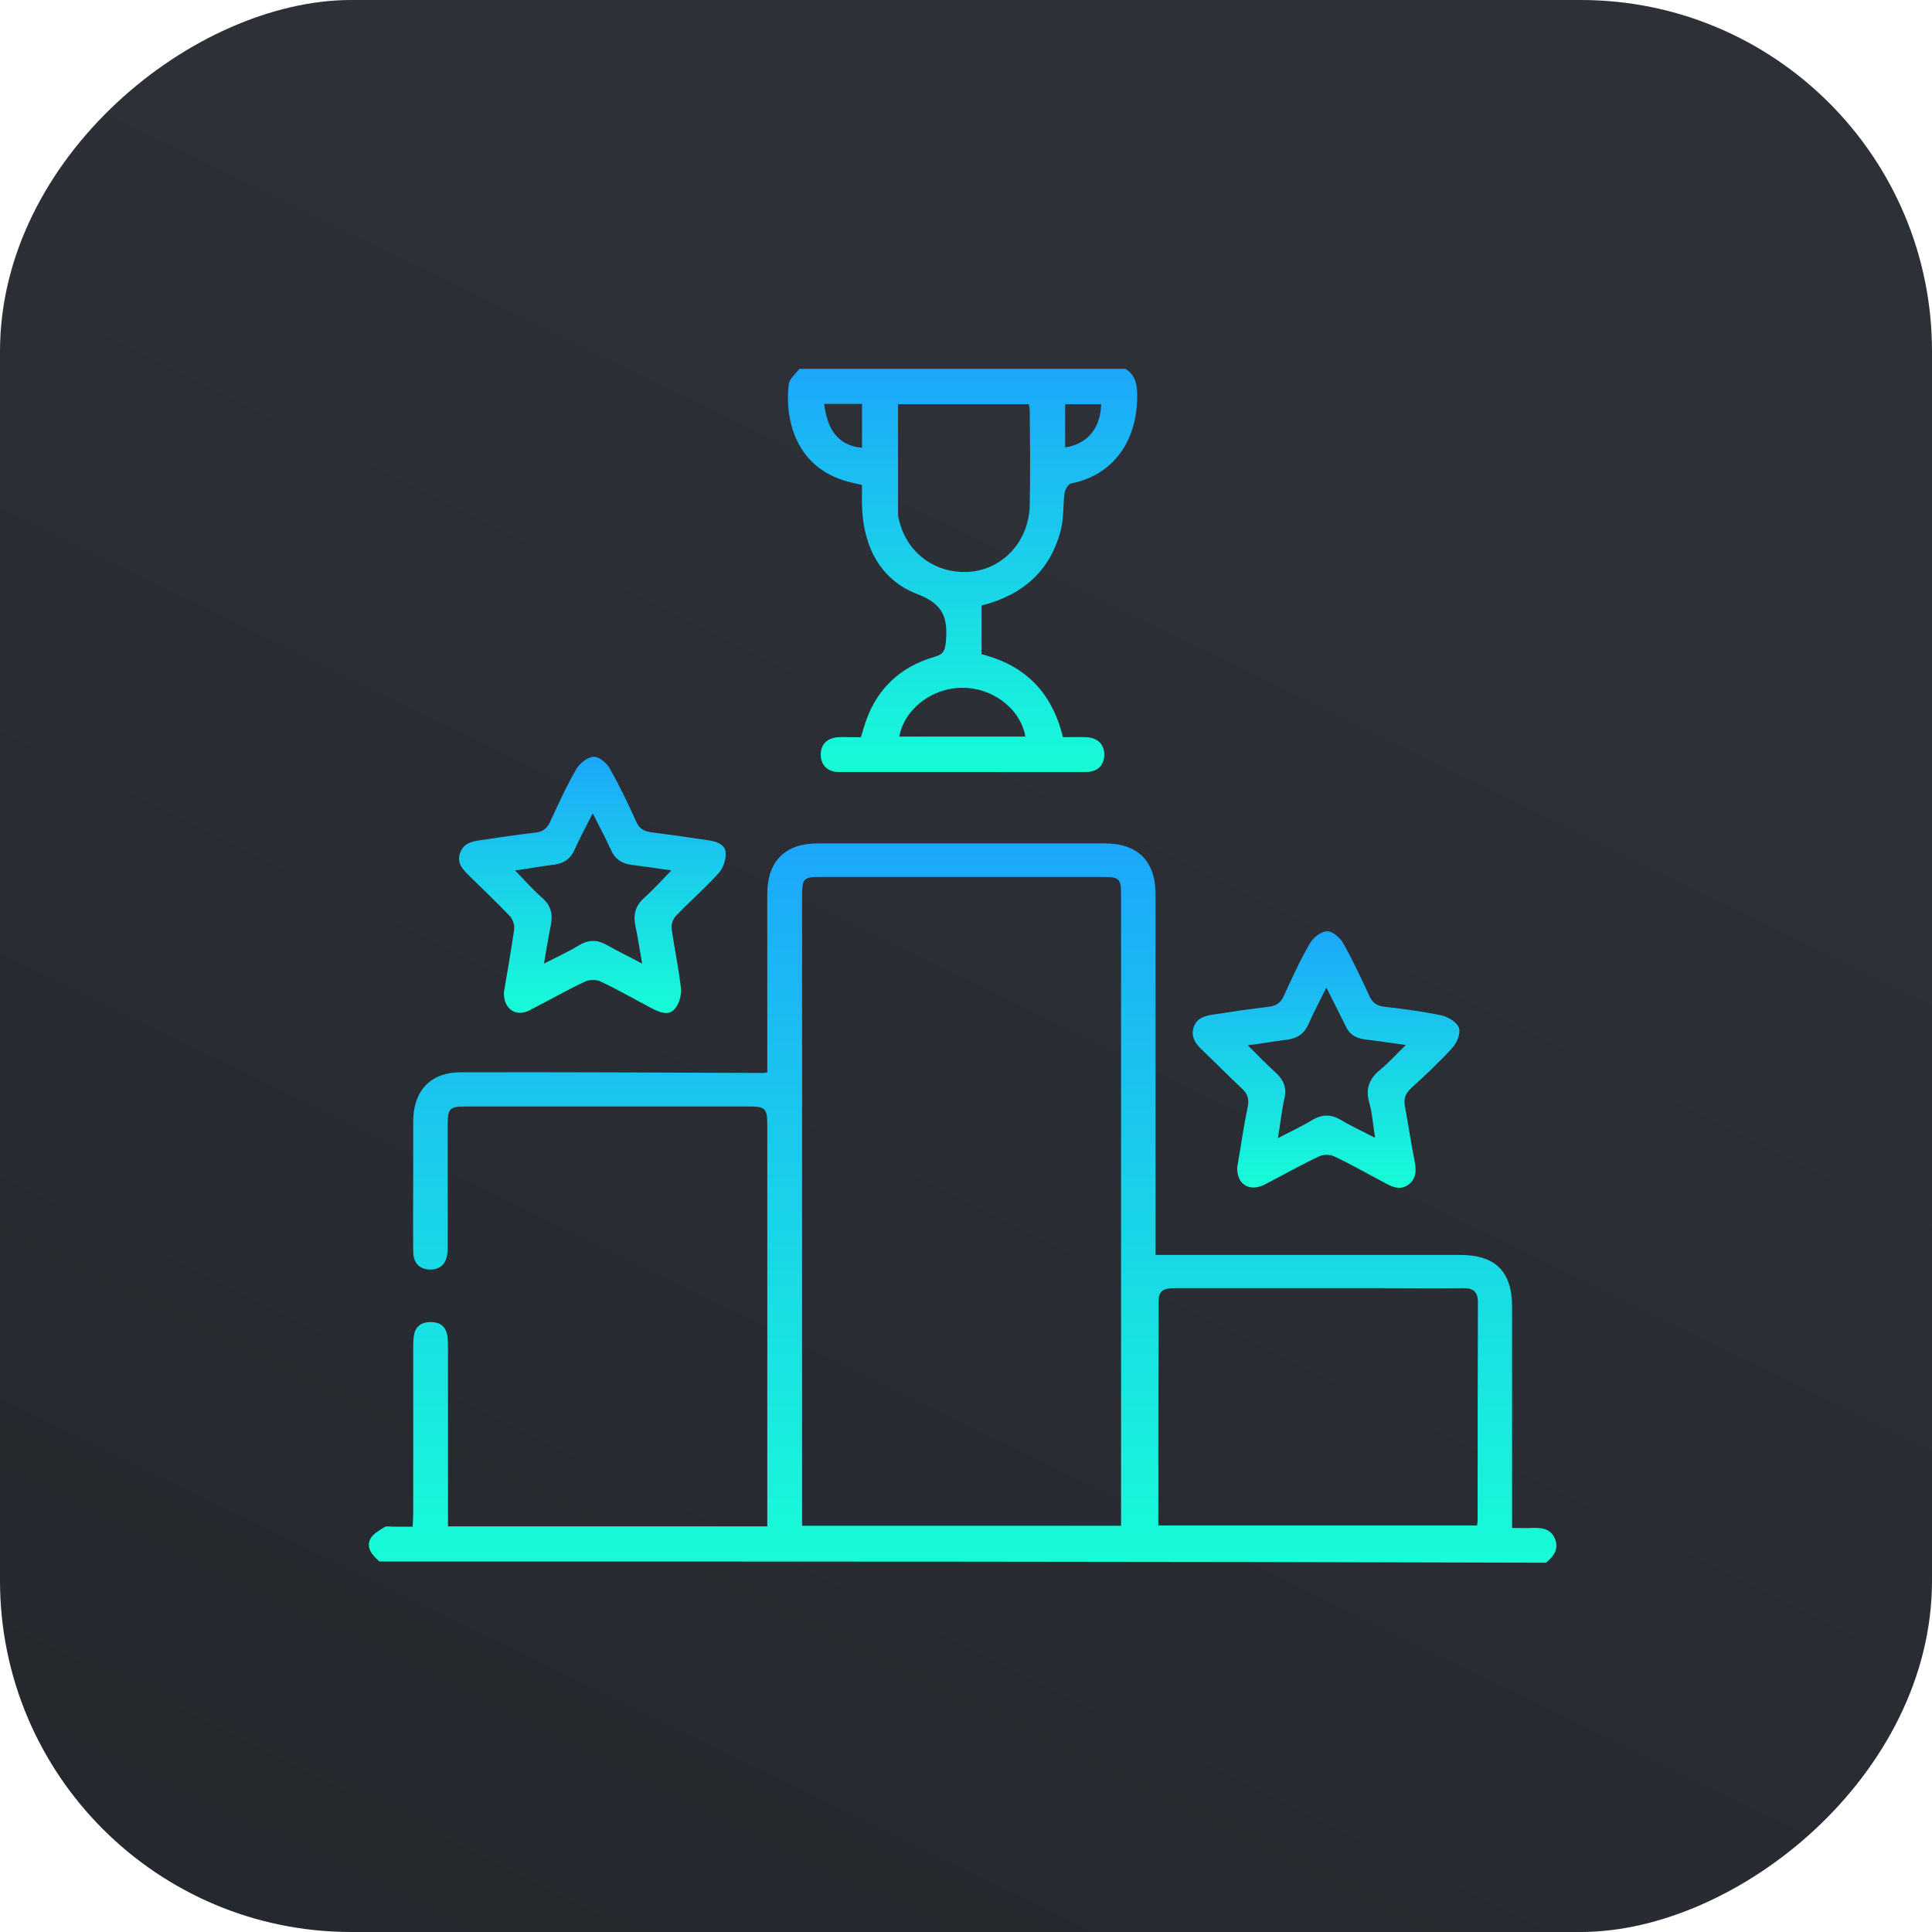 <svg width="110" height="110" viewBox="0 0 110 110" fill="none" xmlns="http://www.w3.org/2000/svg">
<rect y="110" width="110" height="110" rx="20" transform="rotate(-90 0 110)" fill="url(#paint0_linear_255_15)"/>
<path d="M21.6 88.905C21.211 88.551 20.822 88.144 21.087 87.614C21.229 87.331 21.6 87.136 21.901 86.942C22.007 86.871 22.201 86.924 22.36 86.924C22.714 86.924 23.068 86.924 23.492 86.924C23.51 86.641 23.527 86.394 23.527 86.146C23.527 83.034 23.527 79.921 23.527 76.791C23.527 76.544 23.527 76.296 23.563 76.067C23.634 75.518 24.005 75.271 24.518 75.271C25.048 75.271 25.402 75.518 25.473 76.084C25.508 76.332 25.508 76.562 25.508 76.809C25.508 79.904 25.508 82.998 25.508 86.093C25.508 86.358 25.508 86.606 25.508 86.906C31.591 86.906 37.603 86.906 43.687 86.906C43.687 86.659 43.687 86.411 43.687 86.181C43.687 78.825 43.687 71.469 43.687 64.112C43.687 63.105 43.598 62.998 42.608 62.998C37.267 62.998 31.927 62.998 26.587 62.998C25.579 62.998 25.49 63.087 25.49 64.095C25.49 66.411 25.49 68.728 25.49 71.062C25.49 71.911 25.119 72.3 24.447 72.282C23.863 72.247 23.527 71.911 23.527 71.221C23.51 69.771 23.527 68.303 23.527 66.853C23.527 65.845 23.527 64.82 23.527 63.812C23.545 62.096 24.518 61.053 26.215 61.053C31.98 61.035 37.727 61.071 43.492 61.089C43.528 61.089 43.581 61.071 43.687 61.053C43.687 60.823 43.687 60.593 43.687 60.364C43.687 57.198 43.687 54.051 43.687 50.885C43.687 49.046 44.695 48.02 46.551 48.02C51.998 48.02 57.444 48.02 62.891 48.02C64.783 48.02 65.791 49.029 65.791 50.903C65.791 57.464 65.791 64.024 65.791 70.602C65.791 70.868 65.791 71.133 65.791 71.451C66.198 71.451 66.551 71.451 66.923 71.451C72.334 71.451 77.727 71.451 83.138 71.451C85.154 71.451 86.091 72.406 86.091 74.404C86.091 78.312 86.091 82.22 86.091 86.146C86.091 86.411 86.091 86.677 86.091 86.995C86.498 86.995 86.852 87.013 87.206 86.995C87.754 86.977 88.284 87.013 88.532 87.614C88.779 88.215 88.444 88.622 88.019 88.975C65.897 88.905 43.74 88.905 21.6 88.905ZM45.667 86.871C51.768 86.871 57.78 86.871 63.828 86.871C63.828 86.659 63.828 86.482 63.828 86.305C63.828 74.51 63.828 62.698 63.828 50.903C63.828 50.036 63.722 49.93 62.82 49.93C57.462 49.93 52.104 49.93 46.746 49.93C45.738 49.93 45.667 50.001 45.667 51.044C45.667 62.733 45.667 74.422 45.667 86.128C45.667 86.341 45.667 86.588 45.667 86.871ZM65.95 86.853C72.051 86.853 78.063 86.853 84.093 86.853C84.111 86.73 84.129 86.677 84.129 86.606C84.129 82.45 84.129 78.295 84.146 74.139C84.146 73.538 83.863 73.326 83.298 73.343C81.724 73.361 80.168 73.343 78.594 73.343C74.686 73.343 70.795 73.343 66.887 73.343C66.357 73.343 65.968 73.414 65.968 74.068C65.95 78.312 65.95 82.556 65.95 86.853Z" fill="url(#paint1_linear_255_15)"/>
<path d="M64.076 21C64.624 21.336 64.748 21.866 64.748 22.485C64.765 25.226 63.28 27.083 60.981 27.525C60.822 27.561 60.645 27.861 60.61 28.073C60.521 28.745 60.574 29.453 60.415 30.107C59.832 32.477 58.258 33.874 55.888 34.475C55.888 35.394 55.888 36.314 55.888 37.251C58.364 37.87 59.902 39.426 60.521 41.973C60.963 41.973 61.388 41.955 61.83 41.973C62.502 41.99 62.891 42.397 62.873 42.998C62.855 43.582 62.484 43.953 61.83 43.953C57.126 43.953 52.44 43.953 47.736 43.953C47.117 43.953 46.728 43.546 46.728 42.963C46.728 42.379 47.099 42.008 47.736 41.973C47.948 41.955 48.178 41.973 48.39 41.973C48.585 41.973 48.779 41.973 49.009 41.973C49.08 41.778 49.133 41.584 49.186 41.407C49.805 39.338 51.149 37.994 53.218 37.393C53.731 37.251 53.801 37.021 53.855 36.544C53.961 35.235 53.766 34.422 52.263 33.838C50.141 33.042 49.151 31.133 49.08 28.834C49.062 28.445 49.08 28.038 49.08 27.614C48.886 27.561 48.709 27.525 48.55 27.49C45.402 26.8 44.659 24.042 44.907 21.884C44.942 21.566 45.296 21.301 45.508 21C51.733 21 57.904 21 64.076 21ZM51.131 23.016C51.131 25.156 51.131 27.242 51.131 29.329C51.131 29.417 51.167 29.506 51.184 29.594C51.627 31.522 53.342 32.742 55.305 32.547C57.161 32.353 58.576 30.779 58.629 28.781C58.664 26.977 58.647 25.156 58.629 23.352C58.629 23.246 58.594 23.14 58.576 23.016C56.1 23.016 53.66 23.016 51.131 23.016ZM58.382 41.937C58.099 40.346 56.507 39.143 54.774 39.161C53.059 39.161 51.485 40.381 51.202 41.937C53.589 41.937 55.959 41.937 58.382 41.937ZM49.08 25.492C49.08 24.643 49.08 23.847 49.08 22.998C48.691 22.998 48.337 22.998 48.001 22.998C47.648 22.998 47.276 22.998 46.923 22.998C47.117 24.59 47.825 25.386 49.08 25.492ZM60.645 25.474C61.918 25.279 62.661 24.378 62.696 23.016C62.024 23.016 61.352 23.016 60.645 23.016C60.645 23.865 60.645 24.678 60.645 25.474Z" fill="url(#paint2_linear_255_15)"/>
<path d="M70.442 66.464C70.636 65.368 70.795 64.183 71.043 63.016C71.131 62.556 71.025 62.273 70.707 61.972C69.929 61.247 69.186 60.487 68.426 59.762C68.054 59.408 67.789 59.019 67.966 58.471C68.143 57.958 68.603 57.834 69.08 57.764C70.123 57.605 71.167 57.445 72.228 57.322C72.67 57.269 72.935 57.092 73.112 56.667C73.572 55.659 74.031 54.651 74.58 53.714C74.774 53.378 75.216 53.025 75.552 53.025C75.853 53.007 76.295 53.378 76.472 53.697C77.02 54.669 77.497 55.695 77.975 56.72C78.152 57.109 78.399 57.269 78.824 57.322C79.92 57.445 81.016 57.587 82.095 57.817C82.466 57.905 82.962 58.206 83.068 58.524C83.174 58.842 82.944 59.391 82.679 59.673C81.936 60.487 81.123 61.247 80.309 61.99C79.991 62.291 79.92 62.591 79.991 62.98C80.185 64.041 80.344 65.12 80.557 66.181C80.645 66.676 80.627 67.118 80.203 67.437C79.761 67.772 79.337 67.613 78.912 67.383C77.939 66.871 76.985 66.323 75.977 65.845C75.729 65.721 75.34 65.721 75.092 65.845C74.031 66.34 73.023 66.924 71.98 67.454C71.131 67.879 70.406 67.419 70.442 66.464ZM75.517 56.225C75.145 56.986 74.792 57.64 74.491 58.33C74.244 58.878 73.837 59.125 73.271 59.196C72.564 59.285 71.856 59.408 71.043 59.514C71.626 60.098 72.122 60.611 72.634 61.071C73.076 61.477 73.271 61.919 73.13 62.538C72.97 63.246 72.9 63.971 72.758 64.802C73.501 64.413 74.12 64.13 74.703 63.776C75.287 63.422 75.8 63.44 76.366 63.776C76.949 64.13 77.586 64.413 78.293 64.784C78.169 64.024 78.134 63.387 77.957 62.768C77.727 61.972 77.975 61.407 78.576 60.911C79.071 60.505 79.496 60.027 80.044 59.497C79.142 59.373 78.435 59.267 77.71 59.178C77.179 59.108 76.808 58.878 76.596 58.383C76.26 57.693 75.924 57.039 75.517 56.225Z" fill="url(#paint3_linear_255_15)"/>
<path d="M28.691 56.491C28.886 55.359 29.098 54.139 29.275 52.919C29.31 52.671 29.186 52.317 29.009 52.141C28.249 51.345 27.453 50.584 26.657 49.806C26.322 49.47 26.021 49.134 26.18 48.604C26.357 48.038 26.817 47.914 27.312 47.843C28.373 47.684 29.451 47.525 30.512 47.401C30.901 47.348 31.131 47.189 31.308 46.818C31.786 45.792 32.245 44.767 32.811 43.794C33.006 43.458 33.448 43.104 33.802 43.087C34.102 43.069 34.544 43.44 34.721 43.758C35.269 44.731 35.764 45.757 36.224 46.782C36.401 47.171 36.649 47.331 37.073 47.384C38.169 47.525 39.248 47.684 40.344 47.843C40.804 47.914 41.299 48.073 41.317 48.568C41.335 48.958 41.176 49.435 40.91 49.718C40.15 50.567 39.266 51.327 38.47 52.158C38.311 52.335 38.205 52.653 38.24 52.883C38.399 54.015 38.647 55.147 38.771 56.278C38.806 56.667 38.664 57.163 38.417 57.446C38.063 57.852 37.568 57.64 37.144 57.428C36.171 56.915 35.216 56.367 34.208 55.889C33.961 55.766 33.554 55.766 33.306 55.889C32.245 56.385 31.238 56.968 30.194 57.499C29.398 57.941 28.656 57.463 28.691 56.491ZM29.328 49.559C29.893 50.142 30.353 50.673 30.884 51.133C31.379 51.575 31.485 52.07 31.361 52.671C31.22 53.361 31.114 54.05 30.972 54.864C31.697 54.492 32.352 54.192 32.97 53.82C33.536 53.484 34.032 53.502 34.58 53.82C35.199 54.174 35.835 54.475 36.56 54.864C36.419 54.05 36.313 53.361 36.171 52.671C36.047 52.052 36.189 51.557 36.666 51.133C37.197 50.655 37.674 50.125 38.222 49.559C37.391 49.435 36.684 49.329 35.959 49.24C35.411 49.17 35.022 48.922 34.792 48.409C34.491 47.737 34.138 47.083 33.748 46.305C33.359 47.065 33.023 47.702 32.723 48.356C32.475 48.94 32.051 49.187 31.45 49.24C30.778 49.329 30.106 49.453 29.328 49.559Z" fill="url(#paint4_linear_255_15)"/>
<defs>
<linearGradient id="paint0_linear_255_15" x1="-117.158" y1="35.465" x2="97.928" y2="140.452" gradientUnits="userSpaceOnUse">
<stop stop-color="#181C1F"/>
<stop offset="1" stop-color="#2D3037"/>
</linearGradient>
<linearGradient id="paint1_linear_255_15" x1="54.808" y1="48.02" x2="54.808" y2="88.975" gradientUnits="userSpaceOnUse">
<stop stop-color="#1CA7FB"/>
<stop offset="1" stop-color="#17FCD7"/>
</linearGradient>
<linearGradient id="paint2_linear_255_15" x1="54.805" y1="21" x2="54.805" y2="43.953" gradientUnits="userSpaceOnUse">
<stop stop-color="#1CA7FB"/>
<stop offset="1" stop-color="#17FCD7"/>
</linearGradient>
<linearGradient id="paint3_linear_255_15" x1="75.502" y1="53.024" x2="75.502" y2="67.629" gradientUnits="userSpaceOnUse">
<stop stop-color="#1CA7FB"/>
<stop offset="1" stop-color="#17FCD7"/>
</linearGradient>
<linearGradient id="paint4_linear_255_15" x1="33.727" y1="43.086" x2="33.727" y2="57.676" gradientUnits="userSpaceOnUse">
<stop stop-color="#1CA7FB"/>
<stop offset="1" stop-color="#17FCD7"/>
</linearGradient>
</defs>
</svg>
